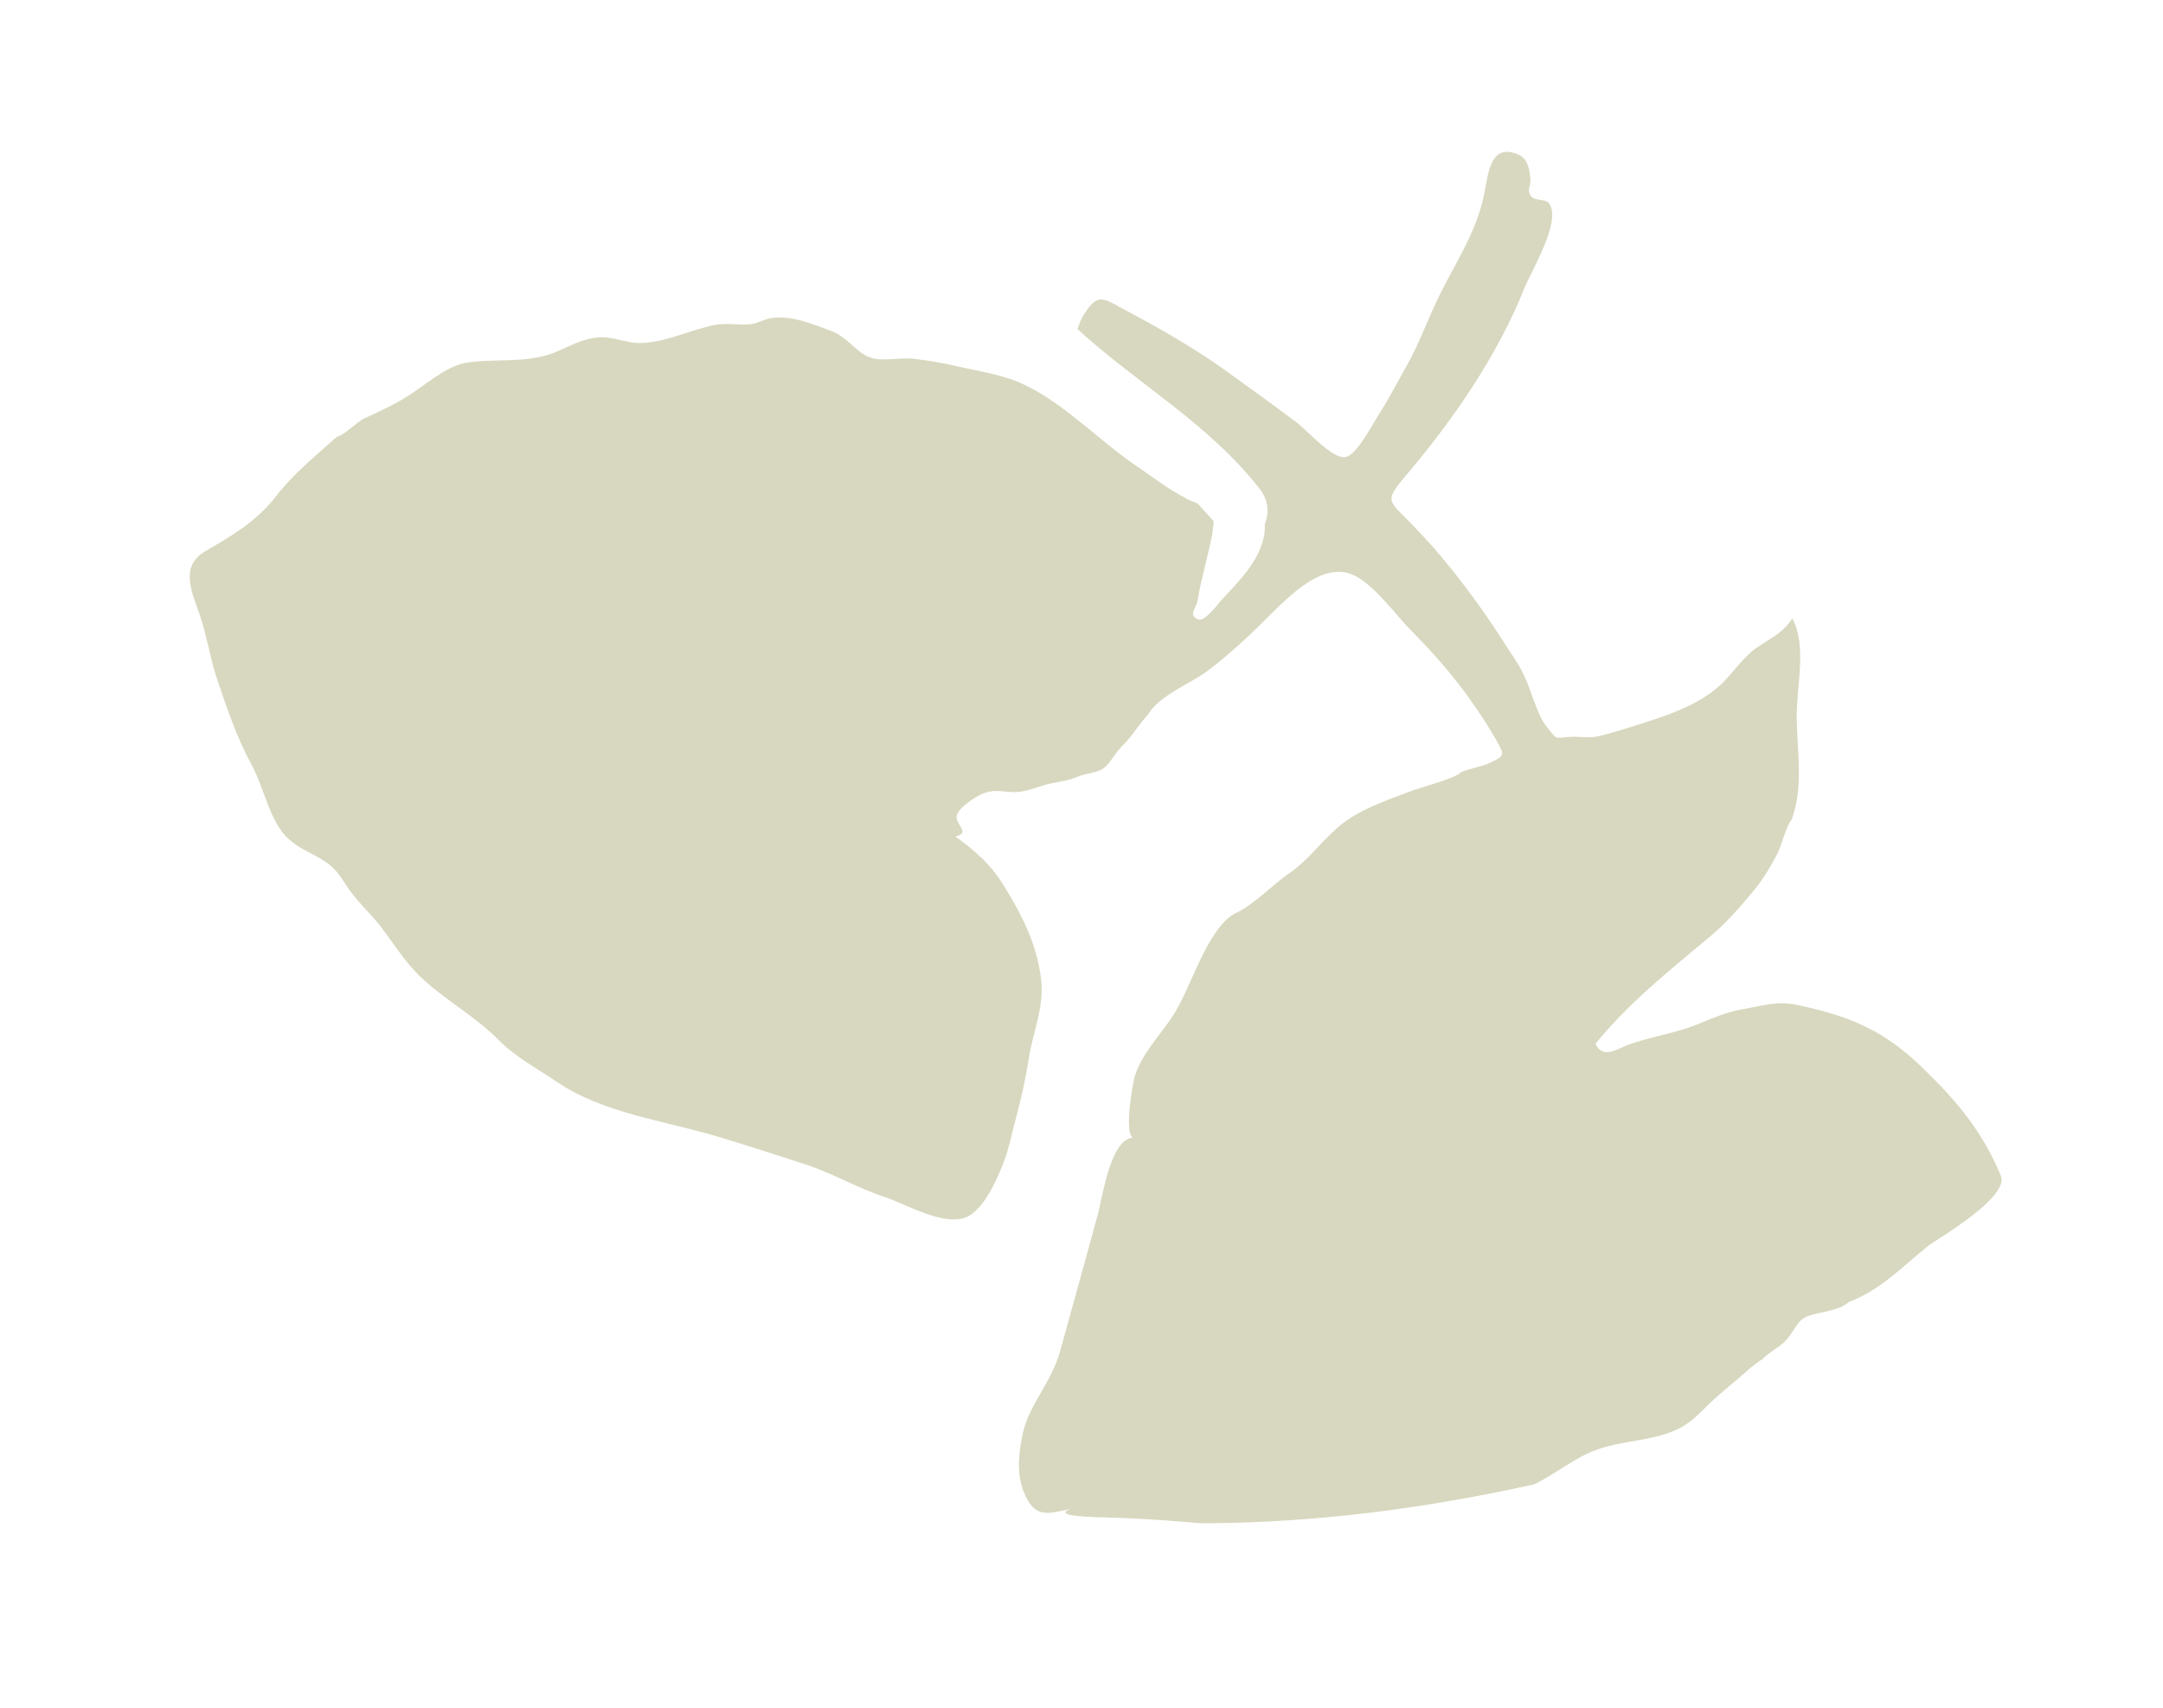 <?xml version="1.0" encoding="UTF-8" standalone="no"?>
<svg width="57px" height="45px" viewBox="0 0 57 45" version="1.1" xmlns="http://www.w3.org/2000/svg" xmlns:xlink="http://www.w3.org/1999/xlink" xmlns:sketch="http://www.bohemiancoding.com/sketch/ns">
    <!-- Generator: Sketch 3.5.2 (25235) - http://www.bohemiancoding.com/sketch -->
    <title>small-leaves</title>
    <desc>Created with Sketch.</desc>
    <defs></defs>
    <g id="Page-1" stroke="none" stroke-width="1" fill="none" fill-rule="evenodd" sketch:type="MSPage">
        <g id="small-leaves" sketch:type="MSArtboardGroup" fill="#D8D8C0">
            <path d="M52.727,30.98 C52.245,29.822 51.57,29.019 50.722,28.195 C49.642,27.125 48.717,26.769 47.348,26.479 C46.828,26.368 46.461,26.501 45.941,26.59 C45.401,26.68 44.996,26.902 44.495,27.081 C43.955,27.259 43.396,27.348 42.856,27.549 C42.605,27.66 42.22,27.905 42.046,27.504 C42.914,26.434 43.974,25.588 45.015,24.719 C45.478,24.34 45.844,23.916 46.249,23.426 C46.481,23.136 46.654,22.847 46.828,22.512 C46.943,22.312 47.059,21.777 47.213,21.599 L47.213,21.599 C47.541,20.73 47.348,19.749 47.348,18.858 C47.348,18.033 47.618,17.031 47.233,16.295 C46.982,16.674 46.712,16.785 46.384,17.008 C45.979,17.253 45.729,17.654 45.401,17.989 C44.784,18.59 43.916,18.858 43.145,19.103 C42.798,19.214 42.374,19.348 42.046,19.415 C41.854,19.437 41.622,19.415 41.429,19.415 C40.947,19.437 41.063,19.526 40.774,19.17 C40.485,18.813 40.369,18.212 40.157,17.788 C40.003,17.454 39.791,17.187 39.598,16.875 C39.097,16.095 38.576,15.381 37.998,14.691 C37.689,14.312 37.342,13.955 37.014,13.621 C36.59,13.198 36.532,13.153 36.976,12.618 C38.229,11.148 39.444,9.432 40.195,7.537 C40.388,7.092 41.14,5.822 40.832,5.376 C40.735,5.22 40.465,5.309 40.35,5.175 C40.215,4.975 40.35,4.953 40.33,4.707 C40.292,4.351 40.234,4.106 39.848,4.017 C39.174,3.861 39.212,4.841 39.039,5.42 C38.75,6.423 38.19,7.181 37.786,8.095 C37.554,8.607 37.361,9.12 37.072,9.632 C36.822,10.078 36.59,10.524 36.32,10.947 C36.166,11.192 35.8,11.883 35.53,12.017 C35.202,12.217 34.489,11.37 34.161,11.125 C33.505,10.635 32.831,10.145 32.175,9.677 C31.346,9.097 30.44,8.585 29.553,8.117 C29.071,7.849 28.917,7.738 28.589,8.251 C28.493,8.384 28.435,8.54 28.396,8.674 C29.977,10.122 31.847,11.148 33.216,12.908 C33.428,13.198 33.448,13.532 33.332,13.799 C33.332,13.888 33.332,14 33.313,14.111 C33.178,14.824 32.58,15.381 32.156,15.849 C32.04,15.983 31.732,16.407 31.558,16.317 C31.308,16.184 31.52,16.05 31.558,15.827 C31.655,15.248 31.828,14.668 31.944,14.089 C31.963,13.933 31.982,13.822 31.982,13.732 C31.847,13.576 31.693,13.42 31.558,13.265 C31.443,13.22 31.308,13.175 31.173,13.086 C30.787,12.886 30.44,12.618 30.054,12.351 C29.033,11.682 28.088,10.657 27.008,10.145 C26.468,9.877 25.813,9.788 25.235,9.654 C24.849,9.565 24.463,9.498 24.078,9.454 C23.731,9.409 23.229,9.543 22.902,9.409 C22.555,9.276 22.323,8.875 21.899,8.719 C21.417,8.54 20.839,8.295 20.318,8.384 C20.145,8.407 19.971,8.518 19.798,8.54 C19.489,8.585 19.161,8.496 18.834,8.563 C18.159,8.696 17.388,9.097 16.713,9.031 C16.366,8.986 16.057,8.852 15.71,8.897 C15.306,8.941 14.978,9.142 14.592,9.298 C13.821,9.588 13.031,9.432 12.259,9.565 C11.739,9.654 11.16,10.189 10.678,10.479 C10.312,10.702 9.965,10.858 9.579,11.036 C9.406,11.125 9.02,11.504 8.885,11.504 C8.307,12.017 7.709,12.507 7.266,13.086 C6.726,13.777 6.071,14.134 5.396,14.535 C4.721,14.936 5.068,15.627 5.28,16.251 C5.434,16.696 5.531,17.298 5.685,17.788 C5.955,18.59 6.225,19.415 6.63,20.15 C6.977,20.797 7.112,21.688 7.632,22.134 C7.941,22.401 8.307,22.512 8.615,22.735 C8.885,22.936 8.982,23.114 9.175,23.404 C9.464,23.827 9.869,24.161 10.158,24.585 C10.486,25.031 10.775,25.476 11.18,25.833 C11.797,26.39 12.529,26.791 13.127,27.393 C13.59,27.861 14.149,28.15 14.708,28.529 C15.903,29.331 17.503,29.532 18.853,29.933 C19.682,30.178 20.492,30.446 21.321,30.713 C22.015,30.958 22.67,31.337 23.364,31.56 C23.943,31.76 25.061,32.429 25.62,31.983 C26.025,31.671 26.314,31.003 26.507,30.468 C26.623,30.111 26.7,29.71 26.796,29.376 C26.931,28.863 27.028,28.418 27.105,27.927 C27.22,27.17 27.529,26.546 27.432,25.766 C27.317,24.875 26.931,24.117 26.507,23.426 C26.141,22.802 25.736,22.446 25.177,22.044 C25.601,21.933 25.157,21.732 25.215,21.487 C25.273,21.265 25.736,20.975 25.909,20.908 C26.141,20.819 26.314,20.841 26.546,20.863 C26.95,20.908 27.143,20.797 27.529,20.685 C27.837,20.596 28.107,20.596 28.416,20.462 C28.628,20.373 28.898,20.373 29.09,20.239 C29.264,20.106 29.399,19.816 29.592,19.638 C29.842,19.393 30.016,19.081 30.247,18.836 C30.536,18.345 31.308,18.033 31.732,17.744 C32.252,17.365 32.715,16.941 33.178,16.496 C33.795,15.894 34.759,14.78 35.626,15.136 C36.127,15.337 36.687,16.072 37.072,16.496 C37.554,16.986 38.036,17.498 38.46,18.056 C38.788,18.479 39.135,18.992 39.405,19.459 C39.656,19.905 39.675,19.905 39.251,20.106 C39.019,20.217 38.73,20.239 38.499,20.351 C38.325,20.529 37.4,20.752 37.072,20.886 C36.436,21.131 35.703,21.376 35.183,21.866 C34.739,22.267 34.469,22.668 33.987,23.003 C33.525,23.315 33.043,23.849 32.541,24.072 L32.541,24.072 L32.541,24.072 C31.809,24.473 31.385,26.033 30.922,26.746 C30.575,27.281 30.093,27.749 29.9,28.373 C29.842,28.596 29.63,29.799 29.842,29.978 C29.245,30.044 29.052,31.582 28.917,32.05 C28.589,33.253 28.261,34.434 27.934,35.615 C27.702,36.44 27.124,36.997 26.95,37.777 C26.854,38.267 26.777,38.78 26.97,39.292 C27.259,40.028 27.587,39.894 28.223,39.76 C27.644,39.961 28.955,39.983 29.071,39.983 C29.842,40.005 30.614,40.05 31.385,40.117 C31.539,40.139 31.693,40.139 31.867,40.139 C34.759,40.117 37.612,39.738 40.427,39.114 C40.986,38.847 41.506,38.401 42.085,38.2 C42.76,37.955 43.492,37.978 44.148,37.688 C44.514,37.532 44.765,37.265 45.015,37.019 C45.266,36.774 45.536,36.551 45.806,36.329 C45.883,36.262 46.346,35.838 46.423,35.838 C46.596,35.638 46.866,35.526 47.059,35.326 C47.194,35.192 47.348,34.88 47.483,34.769 C47.772,34.546 48.37,34.613 48.736,34.301 C49.565,33.989 50.144,33.365 50.838,32.808 C51.127,32.607 52.959,31.537 52.727,30.98 L52.727,30.98 Z" id="Shape" sketch:type="MSShapeGroup"></path>
        </g>
    </g>
</svg>